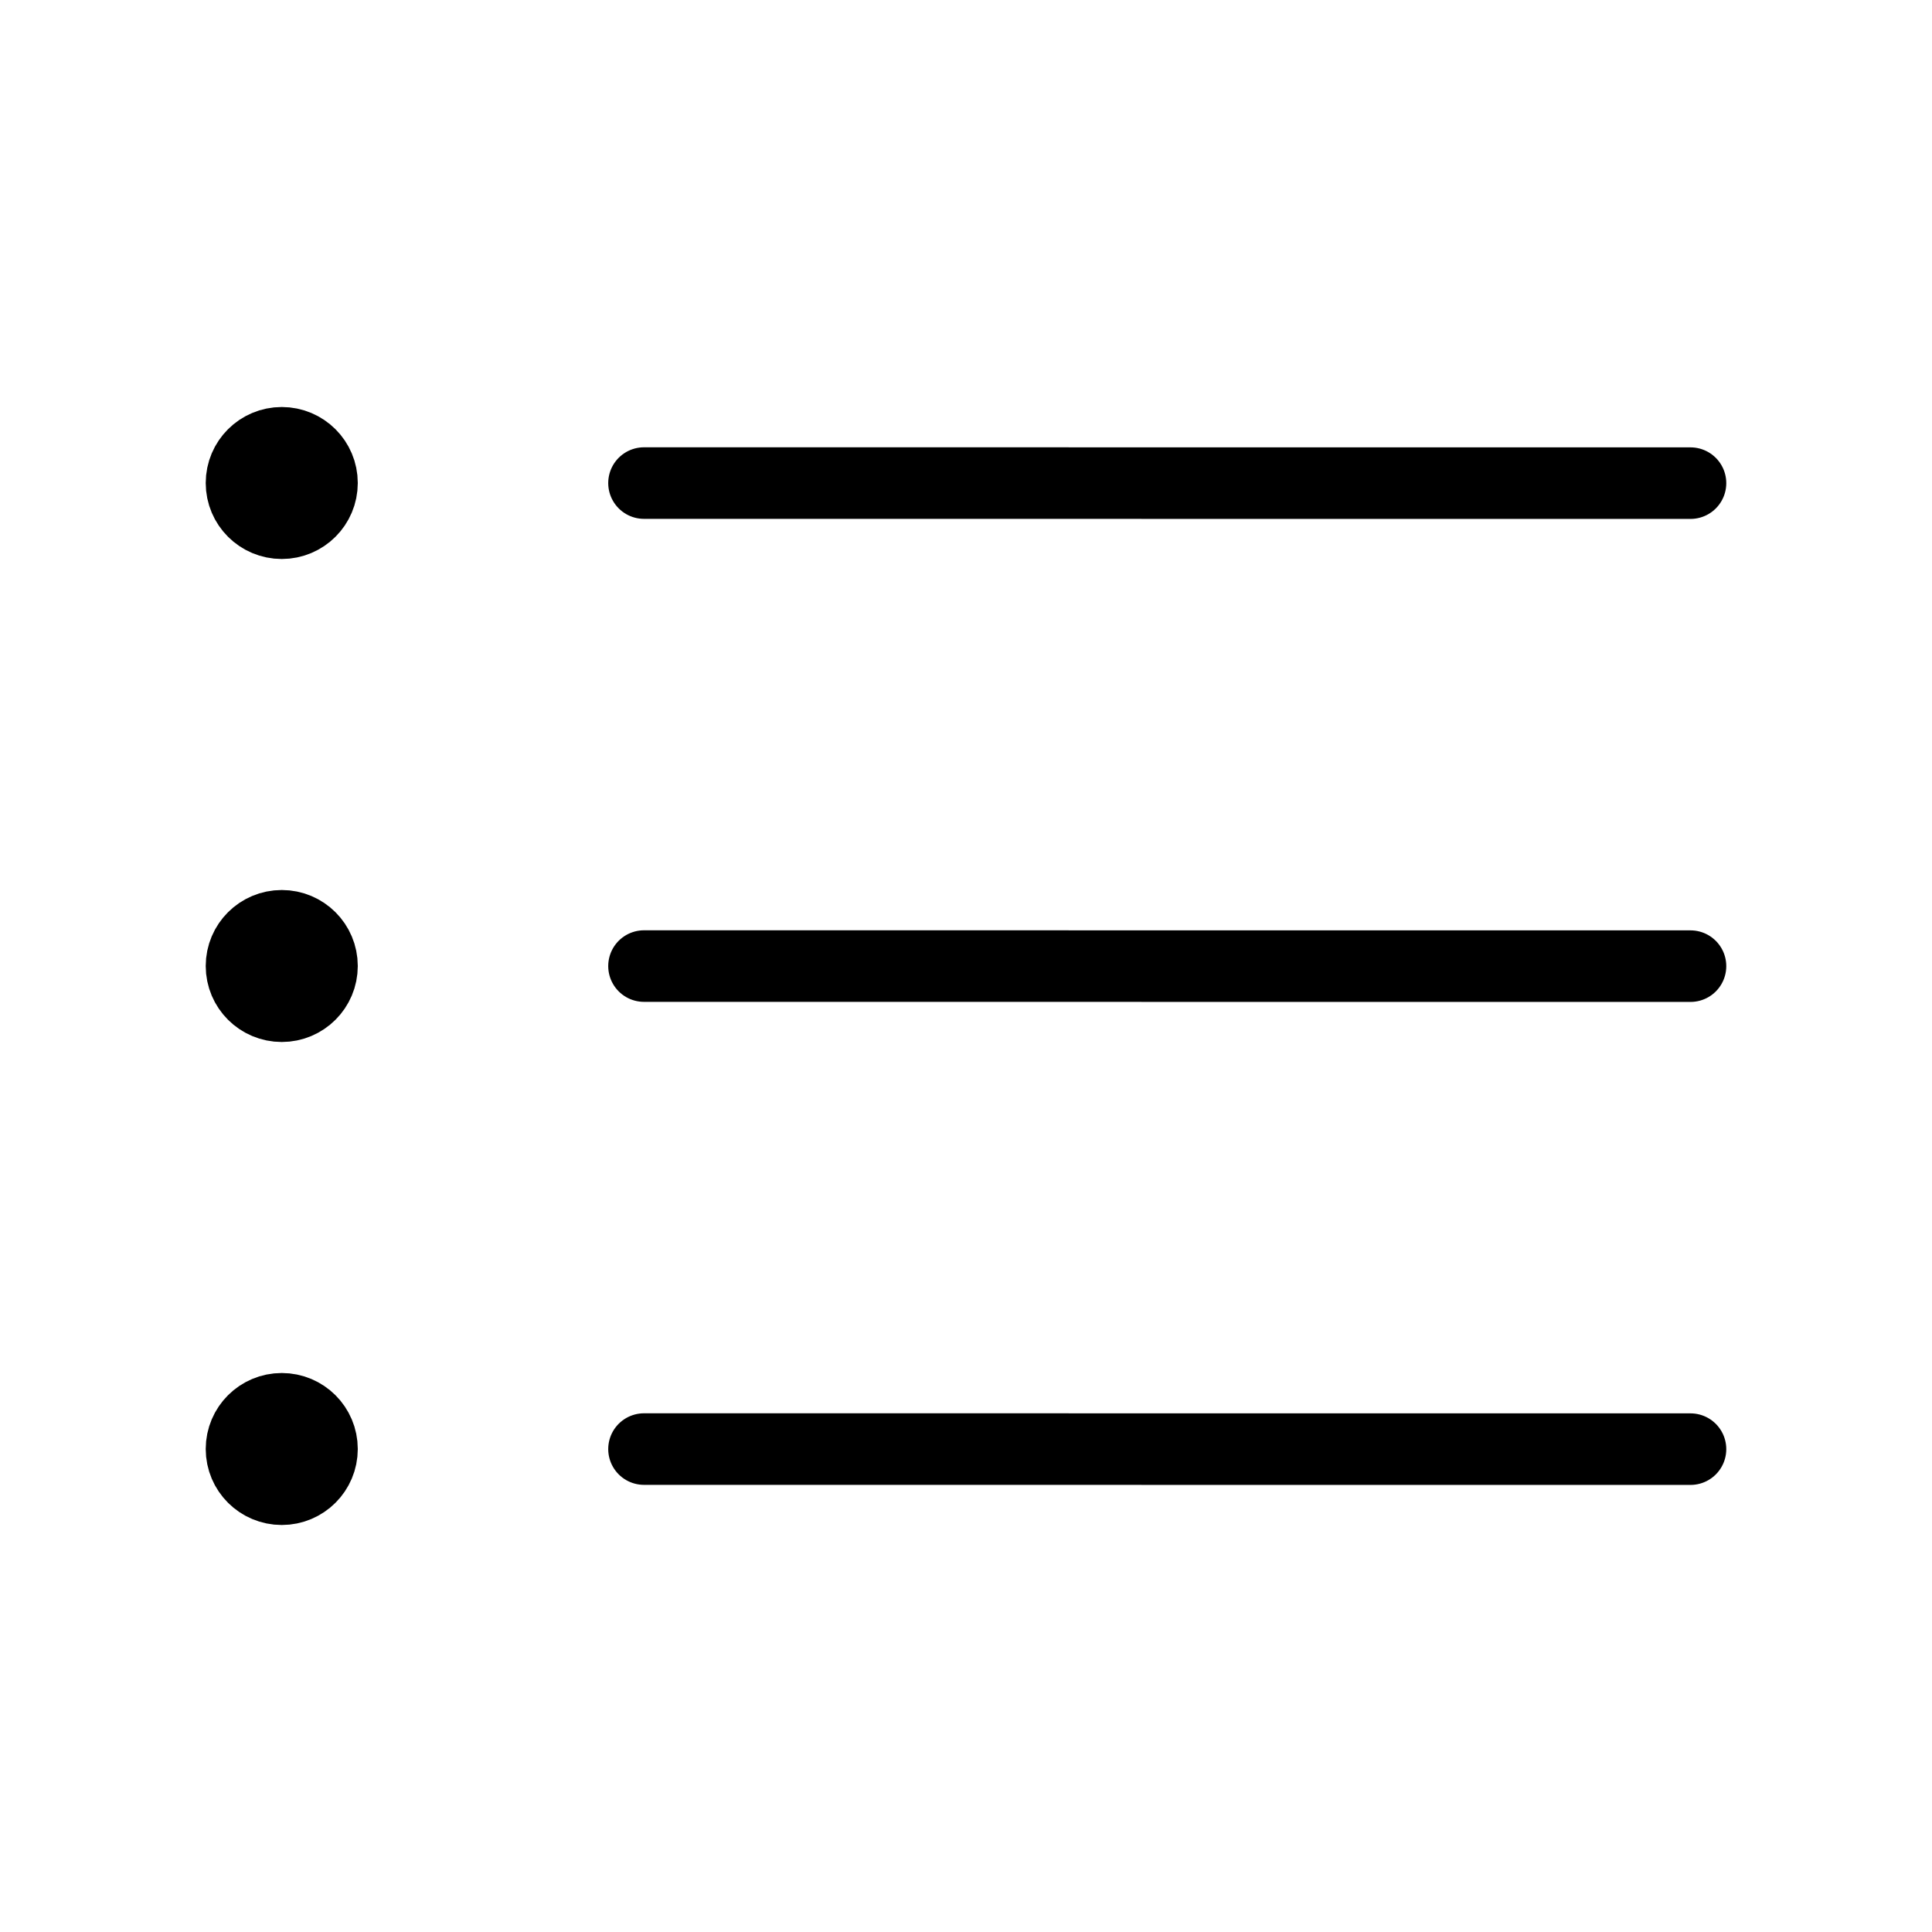 <svg width="27" height="27" viewBox="0 0 27 27" fill="none" xmlns="http://www.w3.org/2000/svg">
<path d="M9 6.751L23.625 6.752M9 13.501L23.625 13.502M9 20.251L23.625 20.252M3.938 6.75H3.949M3.938 13.5H3.949M3.938 20.25H3.949M4.5 6.75C4.5 7.061 4.248 7.312 3.938 7.312C3.627 7.312 3.375 7.061 3.375 6.75C3.375 6.439 3.627 6.188 3.938 6.188C4.248 6.188 4.5 6.439 4.5 6.75ZM4.5 13.5C4.5 13.811 4.248 14.062 3.938 14.062C3.627 14.062 3.375 13.811 3.375 13.5C3.375 13.189 3.627 12.938 3.938 12.938C4.248 12.938 4.5 13.189 4.5 13.5ZM4.5 20.25C4.5 20.561 4.248 20.812 3.938 20.812C3.627 20.812 3.375 20.561 3.375 20.25C3.375 19.939 3.627 19.688 3.938 19.688C4.248 19.688 4.5 19.939 4.5 20.25Z" stroke="black" stroke-linecap="round" stroke-linejoin="round"/>
</svg>
